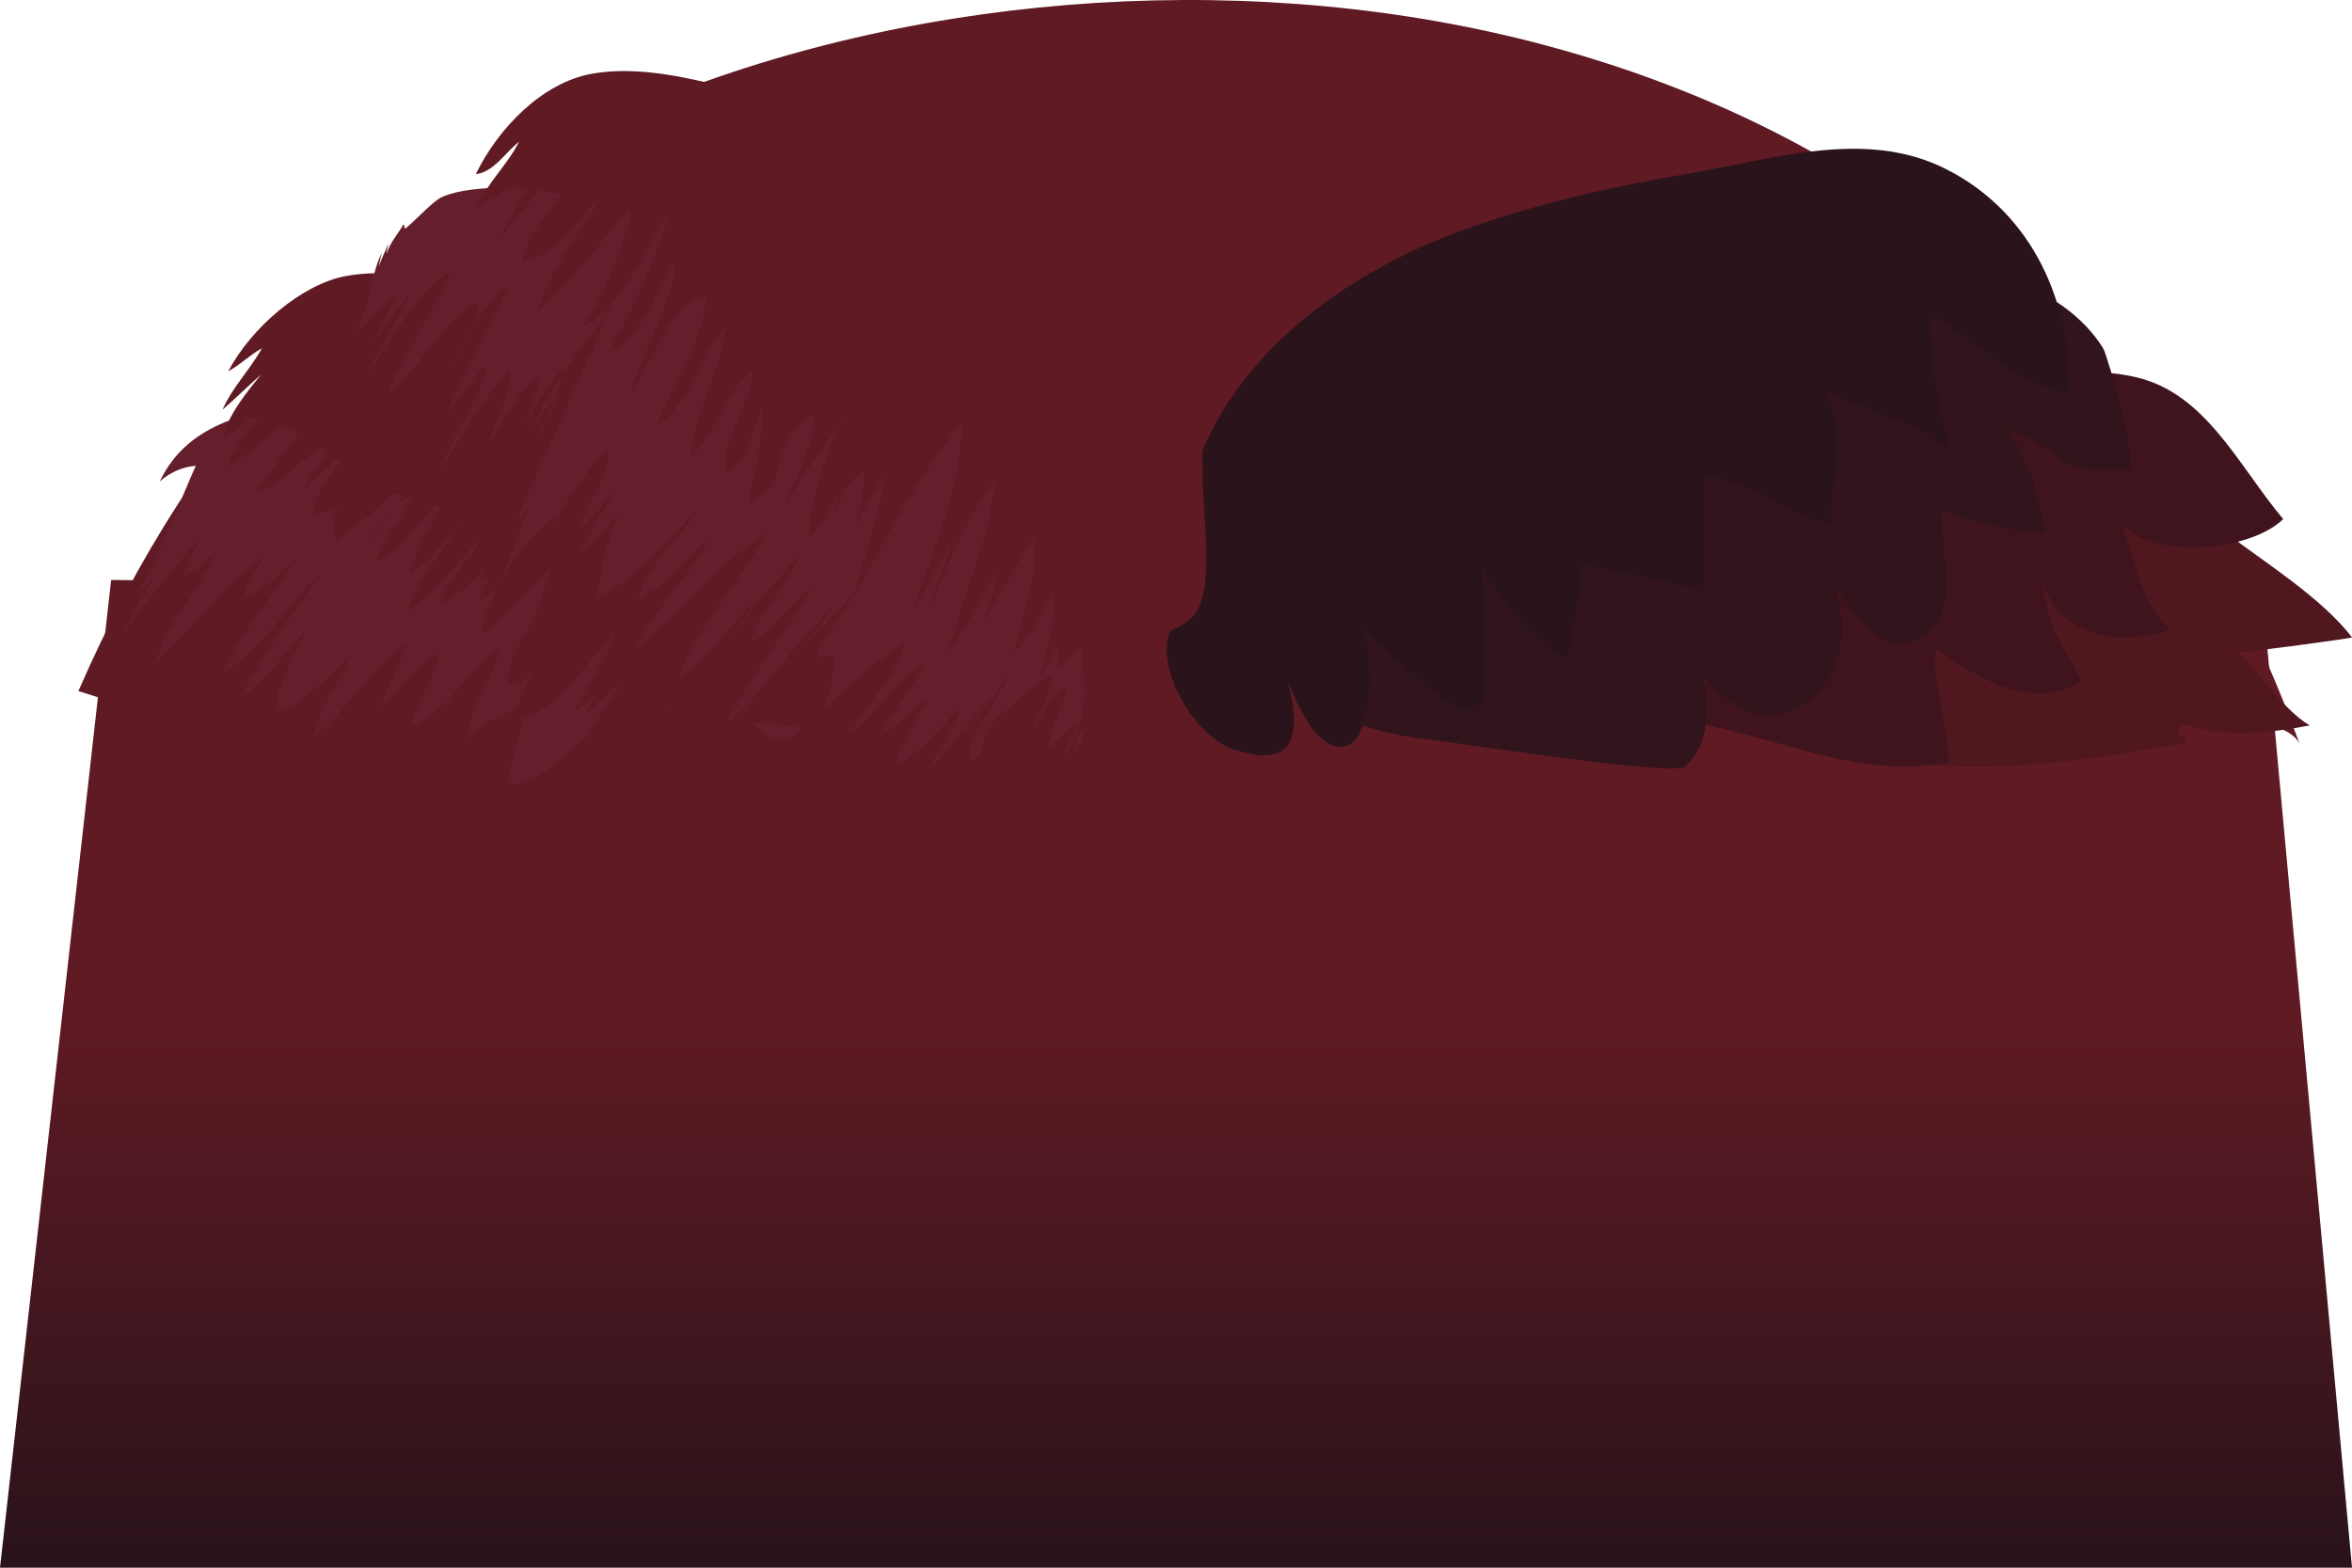 <?xml version="1.0" encoding="utf-8"?>
<!-- Generator: Adobe Illustrator 17.0.0, SVG Export Plug-In . SVG Version: 6.00 Build 0)  -->
<!DOCTYPE svg PUBLIC "-//W3C//DTD SVG 1.1//EN" "http://www.w3.org/Graphics/SVG/1.1/DTD/svg11.dtd">
<svg version="1.1" id="Capa_1" xmlns="http://www.w3.org/2000/svg" xmlns:xlink="http://www.w3.org/1999/xlink" x="0px" y="0px"
	 width="300px" height="200px" viewBox="-545.169 503.557 300 200" enable-background="new -545.169 503.557 300 200"
	 xml:space="preserve">
<g>
	<linearGradient id="SVGID_1_" gradientUnits="userSpaceOnUse" x1="-395.168" y1="703.557" x2="-395.168" y2="577.549">
		<stop  offset="0" style="stop-color:#2A131A"/>
		<stop  offset="0.568" style="stop-color:#601A23"/>
	</linearGradient>
	<polygon fill="url(#SVGID_1_)" points="-245.169,703.557 -545.169,703.557 -530.995,577.549 -256.507,580.383 	"/>
	<path fill="#601A23" d="M-459.252,598.965c21.002,2.825,34.524,0.085,39.092,0c26.494-0.497,49.651-4.471,74.818-0.889
		c10.26,1.457,89.942-9.439,93.541,0.539c-15.939-44.199-47.671-76.285-96.237-89.277c-36.25-9.699-78.717-7.106-113.748,7.12
		c-34.295,13.933-58.73,41.488-73.383,75.263C-483.799,608.413-490.589,594.75-459.252,598.965z"/>
	<path fill="#50171F" d="M-269.616,594.087c5.043,4.163,13.097,3.137,19.055,2.015c-3.266-1.921-6.278-6.529-9.112-9.292
		c1.319-0.071,14.574-1.812,14.504-1.949c-3.898-5.043-11.021-9.477-15.993-13.257c-9.79-7.437-16.159-1.741-24.064,5.417
		c-9.469,8.573-21.227,6.879-32.294,8.138c-0.362,23.651,39.779,15.007,51.266,13.186c-0.071-0.837-1.082-0.558-1.065-1.769
		c4.032-3.321,8.937-2.522,13.501-0.322c-1.423-1.954-2.75-4.107-3.744-6.425"/>
	<path fill="#40141D" d="M-329.602,561.688c-10.01,3.898-37.553,19.568-32.148,36.023c8.662,0.889,16.796-2.342,25.325-2.545
		c13.705-0.326,26.852,8.724,40.215,5.502c-0.175,0.043-0.345,0.033-0.516-0.024c0.204-4.944-2.114-9.434-1.494-14.307
		c4.864,3.567,12.469,8.138,18.631,4.126c-2.451-4.49-4.456-6.851-4.988-12.618c2.051,7.357,10.767,8.09,16.272,6.051
		c-3.416-2.583-4.739-8.947-6.024-13.228c4.169,4.249,16.164,3.217,20.386-0.885c-5.775-6.898-9.873-16.062-18.835-18.12
		c-7.98-1.831-17.532,0.563-25.383,1.907C-308.758,555.382-319.455,557.738-329.602,561.688z"/>
	<path fill="#32141C" d="M-380.123,586.991c0.545,5.412,5.488,9.604,17.428,10.953c4.676,0.53,30.942,4.703,32.485,3.369
		c5.945-5.138,0.94-18.603-3.487-22.743c2.222,8.686,10.584,20.604,18.951,14.548c9.012-6.52,2.579-20.604-2.792-27.526
		c3.403,5.223,9.598,25.515,18.448,18.556c3.832-3.014,1.452-11.194,1.502-15.551c4.589,1.907,8.225,2.512,13.205,2.895
		c-0.283-3.969-2.417-9.987-4.631-13.162c3.744,0.861,6.079,4.395,9.969,5.166c1.648,0.326,3.665-0.047,5.35-0.028
		c1.481,0.014-2.629-14.51-3.208-15.461c-2.421-3.998-7.177-7.352-11.346-8.313c-7.98-1.831-17.532,0.563-25.387,1.907
		c-10.593,1.812-21.293,4.168-31.437,8.119C-358.663,555.022-381.4,574.344-380.123,586.991z"/>
	<path fill="#2A131A" d="M-329.223,525.599c-10.593,1.812-21.293,4.168-31.441,8.119c-14.229,5.54-31.661,17.865-33.517,37.064
		c-0.325,3.364,0.245,6.392-0.358,9.566c-0.516,2.72-2.138,3.709-1.764,7.059c0.533,4.745,4.464,10.423,8.5,11.766
		c11.375,3.794,7.381-7.688,5.043-14.917c0.911,4.05,4.639,16.266,9.544,14.373c3.387-1.31,3.441-13.607,1.202-15.433
		c3.728,3.042,10.351,10.598,14.886,11.109c2.438,0.274,0.911-16.796,0.932-18.324c2.496,4.291,6.644,9.524,10.855,11.738
		c0.974-3.932,1.618-8.228,1.789-12.282c1.531,0.563,15.635,3.085,15.589,3.662c0.399-4.901,0.175-9.741,0.204-14.648
		c4.477-0.085,8.562,3.397,12.848,5.053c1.057,0.407,2.126,0.705,3.216,0.809c0.079-3.113,1.98-15.627-1.294-17.132
		c5.117,2.351,11.866,4.159,16.426,7.797c-1.281-6.259-2.5-11.355-2.559-17.723c5.97,3.842,10.913,9.174,17.948,10.427
		c0.1-12.982-5.658-23.49-15.876-28.605C-307.21,520.002-318.714,523.801-329.223,525.599z"/>
	<path fill="#651E2B" d="M-527.684,578.82c1.298-0.544,6.349-13.441,7.489-15.84c-1.673,0.132-3.274,0.828-4.602,2.006
		c1.831-3.865,4.839-6.16,8.446-7.622c4.418-1.793,9.265,1.216,12.918,3.818c4.136,2.948,6.503,4.968,11.321,6.16
		c9.519,2.351,19.084,5.242,27.979,9.671c5.708,2.843,10.963,6.889,16.06,10.886c1.997,1.566,8.042,7.489,4.144,9.576
		c-0.27,0.142-0.587,0.27-0.953,0.374c-2.055,0.582-3.52-1.793-4.818-2.124c-2.326-0.601-8.571,1.613-7.972-3.274
		c-1.157,0.336-2.109,1.382-2.929,2.597c0.72-0.823,1.706-1.14,2.517-1.698c-0.054,1.462-0.77,3.279-0.774,4.736
		c1.951-2.318,3.898-4.651,5.879-6.931c-1.073,0.889-2.034,2.011-2.65,3.312c-1.802,0.123-3.591-0.194-5.359-0.166
		c-3.403,0.062-5.038,2.508-8.687,4.021c-0.133-0.407-0.046-0.667-0.146-1.027c-3.033,2.101-6.919,6.742-10.618,6.221
		c0.32-3.388,2.176-6.647,2.034-9.907c-2.534,1.188-5.371,1.949-7.227,4.409c0.379-4.4,3.516-7.982,4.352-12.159
		c-3.969,2.952-7.069,9.003-11.641,10.456c0.999-3.274,3.1-5.994,3.778-9.424c-2.842,1.164-5.001,5.02-7.531,6.917
		c1.023-2.777,2.471-5.341,3.358-8.175c-4.414,3.203-7.489,8.488-11.803,11.913c0.558-3.728,3.416-6.983,4.668-10.394
		c-2.821,2.735-5.821,6.018-9.399,7.31c-0.537-3.212,2.575-7.362,3.69-10.498c-2.604,2.782-5.371,6.955-8.363,8.526
		c2.987-5.729,6.827-10.82,10.451-16.024c-4.314,4.012-7.755,10.21-12.814,13.053c2.571-5.531,6.815-10.139,9.902-15.339
		c-2.005,2.394-4.593,4.764-7.339,5.852c0.562-2.096,1.885-3.577,2.75-5.507c-5.084,3.865-8.995,9.249-13.73,13.564
		c1.365-5.256,5.812-9.434,7.913-14.402c-1.34,1.254-2.646,2.72-4.335,3.217c0.653-1.646,1.531-3.231,2.168-4.878
		c-3.557,4.026-6.865,8.332-10.168,12.623c2.842-5.994,7.26-11.341,11.167-16.474C-520.511,571.832-524.151,577.344-527.684,578.82z
		"/>
	<path fill="#601A23" d="M-422.523,590.118c-0.686,2.418-2.155,4.674-4.606,6.657c-6.17,4.996-31.345-9.103-31.612,6.77
		c0.033-2.082,0.994-3.965,1.81-5.758c-0.84,0.833-1.806,1.538-2.854,1.954c0.349-0.506,0.649-1.329,1.073-1.84
		c-1.602,1.074-3.091,2.772-4.901,3.378c0.949-2.825,2.862-5.119,4.181-7.75c-2.026,1.888-4.119,5.185-6.686,5.9
		c1.015-1.94,2.188-3.828,3.441-5.592c-2.38,3.009-5.35,6.889-8.783,8.218c-0.612-3.184,4.406-9.254,5.729-11.601
		c-1.656,1.197-2.996,3.037-4.768,4.007c0.541-1.008,1.169-1.94,1.885-2.801c-1.136,1.069-2.326,2.077-3.52,3.061
		c1.689-3.586,4.327-6.756,5.517-10.584c-3.291,3.373-8.234,11.099-13.052,11.378c0.237-1.968,2.122-6.032,3.557-7.229
		c-1.435,1.197-2.463,2.9-4.427,2.47c0.108-2.862,2.034-5.621,3.22-7.991c0.029,0.251,0.05,0.497,0.062,0.752
		c0.89-2.801,1.423-5.162,2.688-7.679c-3.291,2.403-5.758,6.572-9.224,8.644c0.092-2.138,1.464-3.875,2.001-5.876
		c-0.782,0.535-1.552,1.183-2.305,1.675c0.262-1.069,0.811-2.006,1.269-3.009c-0.374,0.199-0.895,0.237-1.182,0.364
		c0.62-1.826,1.968-3.397,3.17-4.835c-2.01,2.976-5.267,6.496-8.329,7.859c1.248-3.227,3.907-5.905,5.658-8.757
		c-3.233,3.17-6.128,7.362-9.844,9.756c1.606-4.253,4.735-8.133,7.289-11.71c-2.222,2.134-4.152,5.479-6.802,6.737
		c0.861-3.539,3.083-6.486,4.481-9.756c-2.858,1.855-5.65,7.39-8.72,8.123c1.302-3.364,3.682-6.037,5.08-9.325
		c-2.438,1.997-4.855,4.646-6.495,7.504c2.105-2.858,4.618-5.8,6.232-9.013c-2.23,1.325-3.724,3.293-5.679,4.972
		c-1.485,1.273-3.083,1.836-4.265,3.596c-0.258-0.994-0.653-4.064,0.487-4.689c-1.094,0.601-2.292,1.031-3.524,0.946
		c0.291-3.203,3.449-6.046,4.855-8.649c-2.159,1.637-3.944,3.837-5.958,5.687c0.807-2.403,3.162-4.32,4.115-6.822
		c-3.574,1.855-6.415,5.635-10.064,7.135c1.81-3.671,6.761-7.939,6.827-11.927c-3.653,2.711-6.761,6.515-10.701,8.677
		c1.41-3.733,4.78-6.543,6.798-9.912c-2.513,1.897-4.518,4.939-7.36,6.174c0.637-2.853,3.137-5.928,4.905-8.067
		c-1.677,1.443-3.254,3.052-4.939,4.49c1.265-2.862,3.528-5.133,5.043-7.849c-1.519,0.833-2.796,2.134-4.306,2.948
		c2.912-5.535,9.361-11.123,15.028-12.159c7.501-1.367,16.005,1.5,23.066,3.241c9.519,2.351,19.084,5.242,27.979,9.671
		C-441.528,555.897-418.466,575.858-422.523,590.118z"/>
	<path fill="#651E2B" d="M-462.597,531.097c9.519,2.351,19.084,5.242,27.979,9.67c12.473,6.207,27.189,19.246,26.931,38.2
		c-0.062,4.537,0.815,8.885,0.795,13.38c-0.012,2.489-1.165,4.868-1.053,7.404c0.416-1.159,0.978-2.238,1.306-3.44
		c-1.227,0.956-2.089,2.649-2.946,4.102c0.416-1.59,1.473-3.056,1.997-4.684c-1.435,0.615-2.446,2.38-3.907,3.217
		c0.387-2.763,1.955-5.043,2.367-7.816c-1.806,0.61-3.191,3.979-4.464,5.734c0.911-2.375,2.297-4.542,2.763-7.12
		c-1.847,0.506-4.306,2.929-5.929,4.339c-0.965,0.837-1.377,1.017-2.076,2.068c-1.098,1.656-0.691,3.742-2.6,4.547
		c-0.662-3.392,4.102-8.005,4.914-11.421c-1.718,3.023-3.678,5.957-5.991,8.426c1.24-2.058,2.825-3.809,4.223-5.734
		c-2.979,2.976-5.221,6.851-8.288,9.694c1.115-2.787,3.083-5.138,4.048-7.996c-2.625,2.536-5.338,6.132-8.471,7.603
		c0.666-3.194,2.975-5.805,4.185-8.748c-2.005,1.429-3.64,3.837-5.937,4.551c1.598-3.179,4.056-5.711,5.596-8.918
		c-3.757,1.836-6.078,6.751-9.615,9.051c1.81-3.657,6.382-7.683,7.031-11.596c-3.865,2.29-6.981,5.318-10.335,8.436
		c0.699-2.086,1.44-4.608,1.111-6.846c-0.728-0.142-1.41,0.062-2.168,0.307c1.211-3.146,3.586-5.772,5.217-8.606
		c-2.243,2.545-4.689,4.854-6.948,7.39c1.381-2.053,3.116-3.823,4.418-5.933c-1.777,2.001-3.603,3.955-5.392,5.942
		c-2.118,2.347-5.729,7.66-8.671,9.491c3.258-6.136,7.518-11.587,11.163-17.42c-2.925,1.968-4.959,5.464-8.109,7.116
		c1.023-4.249,5.242-7.224,6.32-11.293c-3.599,3.979-6.956,8.142-10.239,12.462c1.693-2.489,3.541-4.831,5.325-7.234
		c-3.586,3.388-6.553,8.052-10.618,10.754c2.6-6.95,7.788-12.377,11.371-18.641c-6.237,3.766-11.017,10.295-16.813,14.827
		c2.442-5.218,6.823-9.24,9.607-14.274c-2.929,2.564-5.904,6.415-9.303,7.958c0.969-4.13,5.687-8.436,7.901-11.606
		c-4.036,3.629-8.242,9.372-13.056,11.35c0.387-3.723,1.236-7.456,2.771-10.683c-1.71,1.594-3.316,3.913-5.026,5.242
		c1.527-3.364,3.536-6.538,5.346-9.689c-1.398,2.247-3.586,4.764-5.475,6.434c0.753-3.198,4.19-6.723,3.649-10.12
		c-3.108,3.094-6.016,7.546-8.142,11.483c0.782-1.258,1.618-2.479,2.363-3.771c-3.582,2.574-6.624,6.548-8.733,10.716
		c1.901-3.775,3.345-8.005,4.726-12.079c-0.408,0.97-0.824,2.157-1.66,2.602c0.632-2.243,1.764-4.367,2.688-6.439
		c2.08-4.646,4.136-9.306,6.17-13.981c1.048-1.623,1.752-3.388,2.105-5.289c-3.287,4.357-7.389,9.302-9.307,14.709
		c0.94-1.604,1.951-3.851,3.457-4.769c-0.732,2.716-2.788,5.512-4.098,7.882c1.885-3.321,4.373-7.873,4.851-11.658
		c-2.08,2.304-3.674,5.171-5.23,7.934c0.89-2.205,1.831-4.504,2.205-6.907c-2.663,1.883-4.701,6.009-6.432,8.809
		c0.649-3.023,2.767-6.221,2.663-9.439c-3.649,3.619-6.357,8.724-9.191,13.124c0.57-1.505,1.315-2.938,1.989-4.391
		c1.123-2.418,4.14-6.676,4.065-9.448c-1.868,2.068-3.52,4.443-5.192,6.695c2.463-5.725,5.895-11.019,7.996-16.914
		c-3.345,2.796-5.962,8.024-8.113,11.994c1.223-2.224,4.98-7.215,4.052-9.732c-4.356,2.673-7.023,8.18-10.942,11.549
		c-0.062-1.329,1.032-2.702,1.618-3.804c2.064-3.88,4.244-7.66,6.133-11.658c-4.51,2.134-7.705,9.656-10.917,13.347
		c1.943-3.757,4.086-7.381,6.158-11.047c-2.604,3.208-5.334,6.586-7.41,10.253c1.843-3.071,3.928-6.269,5.221-9.68
		c-2.205,1.793-4.073,4.111-6.212,5.942c2.746-2.351,2.742-8.261,4.369-11.237c-0.137,0.431-0.329,1.311-0.424,1.821
		c0.366-1.065,0.865-2.034,1.248-2.99c-0.037,0.132-0.295,1.268-0.241,1.315c0.528-1.547,1.373-2.385,2.122-3.676
		c0.225-0.128,0.137,0.492,0.158,0.487c0.582-0.132,3.478-3.482,4.843-4.064c2.155-0.918,5.097-1.102,7.372-1.169
		C-475.041,527.307-468.721,529.583-462.597,531.097z"/>
	<path fill="#601A23" d="M-436.885,555.438c-2.966,5.351-6.844,9.581-9.59,15.305c1.939-4.04,4.993-9.756,5.196-14.298
		c-2.48,1.041-3.711,3.525-4.506,6.231c-0.354,1.206-0.437,2.063-1.165,3.127c-0.133,0.194-2.746,2.427-2.659,1.594
		c0.233-2.228,0.99-4.443,1.369-6.647c0.237-1.396,0.054-4.883,0.578-5.928c-1.373,2.758-2.326,8.511-4.943,9.093
		c-0.404-4.916,3.154-8.398,3.47-13.143c-3.279,2.342-4.755,8.218-7.847,11.061c0.208-5.616,3.807-10.82,4.327-16.545
		c-3.462,3.643-4.323,9.732-8.691,12.538c1.635-4.935,6.203-11.246,6.199-16.493c-4.473,0.274-6.998,9.306-9.665,12.476
		c1.589-5.64,5.388-11.047,5.754-16.942c-2.322,3.558-4.543,10.461-8.529,11.525c3.303-5.389,5.983-11.733,7.876-17.917
		c-3.52,4.57-5.758,12.462-11.125,14.629c3.195-4.424,5.217-10.394,6.594-15.821c-3.853,4.708-7.855,9.935-12.34,13.919
		c1.56-5.602,6.49-11.421,9.299-16.436c-3.416,3.969-6.224,8.984-11.246,10.328c0.503-5.526,9.003-10.645,6.59-14.809
		c-3.308,3.69-6.278,8.251-9.706,11.776c2.059-3.506,4.223-7.437,6.278-10.702c-2.9,2.28-5.725,5.034-8.974,6.68
		c1.273-3.146,3.861-5.384,5.375-8.398c-1.81,1.429-3.237,3.87-5.513,4.13c2.946-6.051,8.591-11.672,14.737-12.793
		c7.501-1.367,16.01,1.5,23.066,3.241c9.519,2.351,19.084,5.242,27.979,9.671c12.473,6.207,27.189,19.246,26.931,38.199
		c-0.062,4.684,1.722,15.225-1.323,18.191c-3.928,3.832-9.536,0.97-12.873,7.319c0.191-1.348-0.329-2.924-0.25-4.206
		c-0.84,0.625-3.952,2.772-4.173,4.031c0.212-1.211,0.017-2.498,0.196-3.709c-1.186,2.247-2.488,4.428-3.47,6.799
		c1.702-3.965,3.27-8.852,2.667-13.209c-1.385,2.702-2.933,5.389-4.843,7.636c1.127-4.982,3.133-9.902,2.596-15.144
		c-2.28,3.757-4.289,7.735-6.753,11.355c0.861-2.12,1.689-4.372,1.926-6.704c-1.976,3.482-3.848,7.106-6.037,10.418
		c1.519-7.314,5.28-14.236,5.729-21.943c-3.674,4.755-5.95,11.128-8.479,16.701c0.736-2.981,2.255-5.588,2.9-8.606
		c-1.51,2.593-3.898,6.756-4.88,8.923c2.388-7.518,6.345-16.408,6.311-24.408c-5.508,6.732-9.977,14.932-13.979,22.904
		c1.394-5.502,3.491-10.744,4.252-16.445c-1.889,3.288-4.231,6.439-5.072,10.276c1.078-3.43,2.733-7.816,2.384-11.203
		c0.079,0.752-1.668,1.727-2.047,2.276c-0.757,1.098-1.136,2.512-1.602,3.794c-0.008-0.904,0.275-1.741,0.279-2.64
		c-1.011,1.76-2.188,4.499-3.753,5.63C-441.703,566.538-439.481,560.122-436.885,555.438z"/>
	<path fill="none" d="M-399.124,588.992c4.248,6.136,12.273,9.424,18.885,9.51c0.25-4.84-1.302-9.42-4.265-12.945
		c4.884,1.959,10.564,3.104,15.876,2.266c1.685-7.338-4.306-15.57-10.414-17.586c7.356,0.535,13.622,7.059,20.782,2.219
		c-1.44-5.502-6.253-8.757-11.379-9.548c3.511,0.08,29.057,1.703,15.435-10.049c2.9,1.987,6.52,2.81,9.544,4.547
		c-0.774-2.096-1.107-5.536-2.75-8.138c5.359,3.676,11.529,17.529,19.159,11.643c4.435-3.421,4.09-10.801,0.986-13.886
		c1.664,1.722,4.269,2.408,5.879,3.951c0.216-0.137-0.175-2.243,0.191-2.2c8.254,2.191,17.507-13.295,13.838-21.039"/>
</g>
</svg>
